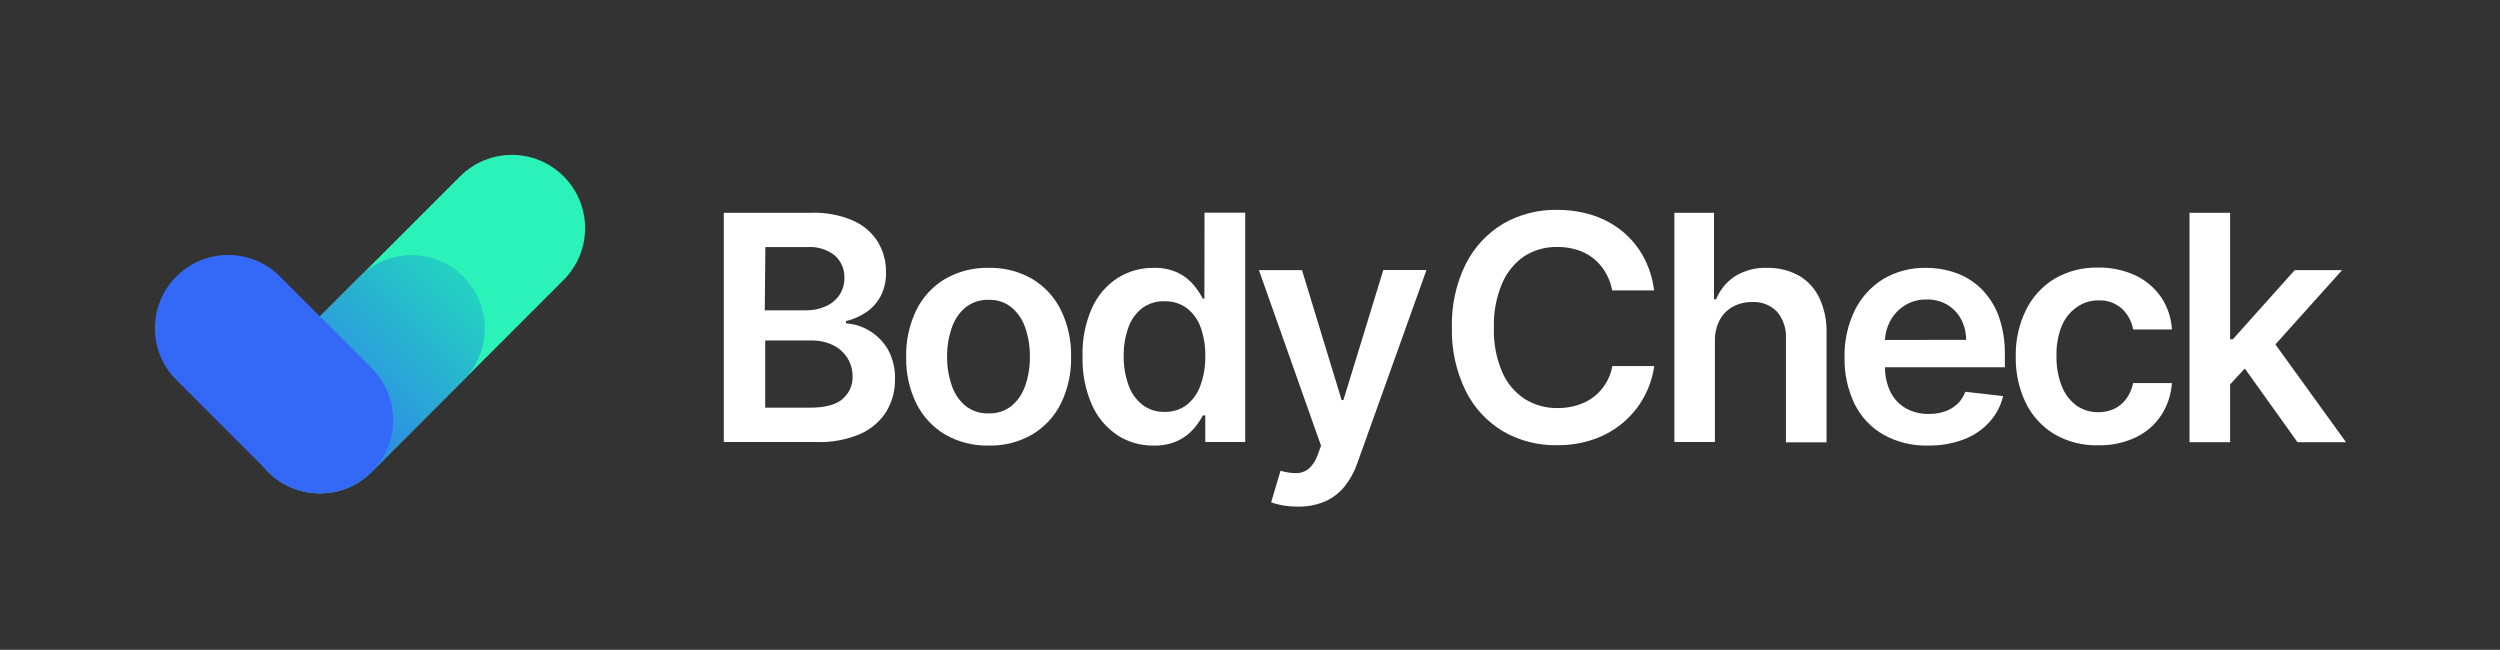 <svg width="454" height="118" viewBox="0 0 454 118" fill="none" xmlns="http://www.w3.org/2000/svg">
<rect x="0" y="0" width="454" height="118" fill="#333333" stroke="none"/>
<path d="M48.688 85.681L48.701 85.693C53.891 90.883 62.305 90.883 67.495 85.693L102.36 50.827C107.55 45.637 107.55 37.223 102.36 32.033L102.347 32.02C97.157 26.83 88.743 26.83 83.553 32.02L48.688 66.886C43.498 72.076 43.498 80.491 48.688 85.681Z" fill="#2AF2B8"/>
<path d="M48.67 85.686L48.683 85.698C53.873 90.888 62.287 90.888 67.477 85.698L84.144 69.032C89.334 63.842 89.333 55.427 84.144 50.237L84.131 50.225C78.941 45.035 70.527 45.035 65.337 50.224L48.67 66.891C43.48 72.081 43.48 80.496 48.67 85.686Z" fill="url(#paint0_linear_103_5)"/>
<path d="M32.032 50.197L32.02 50.21C26.83 55.4 26.83 63.814 32.02 69.004L48.686 85.671C53.876 90.861 62.29 90.861 67.48 85.671L67.493 85.658C72.683 80.468 72.683 72.054 67.493 66.864L50.827 50.197C45.637 45.007 37.222 45.007 32.032 50.197Z" fill="#3468F7"/>
<path d="M157.879 60.065C156.591 59.272 155.126 58.811 153.616 58.724V58.31C154.931 58 156.179 57.456 157.302 56.705C158.397 55.955 159.295 54.953 159.922 53.784C160.607 52.443 160.943 50.952 160.9 49.447C160.929 47.497 160.413 45.577 159.408 43.906C158.324 42.203 156.757 40.864 154.908 40.057C152.534 39.04 149.967 38.556 147.386 38.64H131.44V80.273H148.313C151.031 80.367 153.736 79.862 156.236 78.794C158.183 77.944 159.83 76.529 160.963 74.732C162.015 72.981 162.558 70.971 162.53 68.928C162.6 67.043 162.167 65.174 161.276 63.512C160.457 62.091 159.288 60.904 157.879 60.065ZM138.987 44.871H146.621C148.429 44.738 150.22 45.293 151.636 46.425C152.192 46.929 152.633 47.547 152.927 48.238C153.221 48.928 153.362 49.674 153.341 50.424C153.368 51.545 153.053 52.647 152.438 53.584C151.808 54.487 150.941 55.199 149.931 55.639C148.822 56.128 147.62 56.372 146.408 56.354H138.886L138.987 44.871ZM153.04 72.451C151.786 73.504 149.843 74.03 147.11 74.03H138.961V61.833H147.286C148.677 61.795 150.057 62.091 151.31 62.697C152.383 63.222 153.287 64.039 153.917 65.054C154.531 66.062 154.848 67.222 154.832 68.401C154.853 69.162 154.703 69.917 154.392 70.611C154.082 71.306 153.62 71.921 153.04 72.413V72.451Z" fill="white"/>
<path d="M187.464 50.663C185.06 49.271 182.318 48.573 179.542 48.644C176.761 48.574 174.015 49.273 171.606 50.663C169.362 52.005 167.555 53.969 166.404 56.316C165.127 58.96 164.495 61.869 164.561 64.803C164.495 67.73 165.127 70.631 166.404 73.266C167.562 75.602 169.368 77.555 171.606 78.894C174.015 80.284 176.761 80.983 179.542 80.913C182.318 80.984 185.06 80.286 187.464 78.894C189.702 77.555 191.508 75.602 192.667 73.266C193.944 70.631 194.576 67.73 194.51 64.803C194.575 61.869 193.944 58.96 192.667 56.316C191.516 53.969 189.709 52.005 187.464 50.663ZM186.211 69.943C185.745 71.407 184.876 72.711 183.704 73.704C182.529 74.643 181.056 75.127 179.554 75.071C178.029 75.129 176.532 74.645 175.329 73.704C174.153 72.714 173.283 71.41 172.822 69.943C172.251 68.282 171.971 66.535 171.995 64.778C171.971 63.014 172.251 61.258 172.822 59.588C173.291 58.126 174.159 56.823 175.329 55.828C176.53 54.882 178.027 54.394 179.554 54.449C181.058 54.395 182.531 54.885 183.704 55.828C184.87 56.826 185.737 58.128 186.211 59.588C186.772 61.26 187.047 63.015 187.026 64.778C187.051 66.533 186.78 68.279 186.223 69.943H186.211Z" fill="white"/>
<path d="M218.718 54.223H218.417C217.966 53.357 217.424 52.542 216.8 51.791C216.032 50.86 215.075 50.104 213.992 49.572C212.583 48.906 211.036 48.588 209.479 48.644C207.17 48.619 204.903 49.259 202.947 50.487C200.915 51.817 199.306 53.701 198.309 55.915C197.088 58.675 196.501 61.674 196.591 64.691C196.499 67.704 197.073 70.7 198.271 73.466C199.253 75.72 200.858 77.647 202.897 79.02C204.859 80.29 207.154 80.949 209.491 80.913C211.024 80.963 212.547 80.659 213.942 80.023C215.024 79.494 215.991 78.757 216.787 77.854C217.428 77.112 217.983 76.3 218.442 75.434H218.881V80.273H226.127V38.615H218.743L218.718 54.223ZM218.003 69.981C217.522 71.381 216.652 72.616 215.496 73.541C214.345 74.394 212.941 74.835 211.51 74.795C210.036 74.842 208.592 74.377 207.423 73.478C206.261 72.543 205.391 71.294 204.916 69.881C204.324 68.207 204.036 66.441 204.063 64.666C204.03 62.907 204.315 61.158 204.903 59.501C205.382 58.106 206.252 56.878 207.41 55.965C208.596 55.087 210.048 54.645 211.522 54.712C212.962 54.67 214.374 55.112 215.534 55.965C216.686 56.863 217.556 58.073 218.041 59.45C218.636 61.141 218.921 62.924 218.881 64.716C218.908 66.509 218.611 68.293 218.003 69.981Z" fill="white"/>
<path d="M243.965 72.651H243.64L236.444 49.058H228.621L239.904 80.95L239.277 82.643C238.96 83.609 238.393 84.474 237.635 85.15C237.003 85.651 236.222 85.925 235.416 85.927C234.443 85.918 233.476 85.771 232.545 85.488L230.84 91.217C231.493 91.463 232.169 91.644 232.858 91.757C233.776 91.924 234.708 92.003 235.641 91.995C237.362 92.046 239.074 91.721 240.656 91.042C242.033 90.428 243.245 89.496 244.191 88.322C245.201 87.043 245.986 85.602 246.51 84.059L259.047 49.033H251.211L243.965 72.651Z" fill="white"/>
<path d="M276.791 46.538C278.586 45.394 280.68 44.806 282.808 44.846C284.018 44.838 285.222 45.011 286.381 45.36C287.452 45.693 288.454 46.215 289.34 46.902C290.213 47.598 290.952 48.447 291.521 49.409C292.141 50.429 292.566 51.556 292.774 52.731H300.384C300.121 50.56 299.449 48.459 298.403 46.538C297.423 44.772 296.112 43.21 294.542 41.938C292.956 40.667 291.15 39.699 289.214 39.079C287.121 38.423 284.939 38.097 282.745 38.114C279.323 38.05 275.948 38.917 272.98 40.621C270.064 42.374 267.704 44.916 266.173 47.955C264.416 51.54 263.556 55.498 263.665 59.488C263.563 63.47 264.423 67.418 266.173 70.996C267.688 74.045 270.046 76.594 272.967 78.343C275.948 80.05 279.336 80.917 282.771 80.85C285.079 80.877 287.374 80.499 289.553 79.734C291.506 79.043 293.313 77.993 294.881 76.638C296.375 75.347 297.624 73.797 298.566 72.062C299.511 70.328 300.135 68.439 300.409 66.483H292.8C292.603 67.639 292.176 68.743 291.546 69.73C290.963 70.66 290.215 71.476 289.34 72.137C288.447 72.796 287.445 73.292 286.381 73.604C285.243 73.948 284.06 74.117 282.871 74.105C280.76 74.142 278.683 73.568 276.891 72.451C275.063 71.252 273.632 69.537 272.779 67.524C271.709 64.984 271.2 62.243 271.287 59.488C271.208 56.756 271.712 54.038 272.767 51.515C273.603 49.504 275 47.777 276.791 46.538Z" fill="white"/>
<path d="M326.609 50.011C324.865 49.073 322.909 48.602 320.93 48.644C318.86 48.559 316.812 49.096 315.05 50.186C313.517 51.2 312.328 52.656 311.64 54.361H311.264V38.64H304.068V80.273H311.427V61.97C311.389 60.635 311.686 59.312 312.292 58.122C312.841 57.094 313.677 56.249 314.699 55.69C315.77 55.116 316.97 54.827 318.184 54.85C319.02 54.801 319.857 54.933 320.637 55.236C321.418 55.539 322.125 56.006 322.71 56.605C323.857 57.976 324.436 59.734 324.327 61.519V80.323H331.698V60.428C331.763 58.217 331.303 56.022 330.357 54.022C329.543 52.336 328.236 50.937 326.609 50.011Z" fill="white"/>
<path d="M359.78 52.43C358.484 51.158 356.927 50.183 355.217 49.572C353.466 48.949 351.621 48.635 349.763 48.644C347.024 48.584 344.323 49.292 341.966 50.688C339.748 52.069 337.962 54.045 336.813 56.392C335.538 59.031 334.906 61.935 334.97 64.866C334.902 67.808 335.529 70.725 336.801 73.378C337.954 75.714 339.779 77.653 342.041 78.944C344.521 80.311 347.321 80.991 350.152 80.913C352.359 80.948 354.553 80.57 356.621 79.797C358.392 79.132 359.981 78.058 361.259 76.663C362.49 75.326 363.354 73.694 363.766 71.924L356.896 71.147C356.596 71.989 356.102 72.749 355.455 73.366C354.801 73.964 354.034 74.424 353.198 74.72C352.261 75.031 351.278 75.183 350.29 75.171C348.823 75.207 347.374 74.852 346.09 74.143C344.886 73.453 343.917 72.418 343.307 71.172C342.636 69.777 342.297 68.245 342.317 66.697H364.08V64.44C364.13 62.026 363.743 59.622 362.939 57.344C362.252 55.498 361.175 53.822 359.78 52.43ZM342.304 61.732C342.362 60.54 342.684 59.376 343.244 58.322C343.864 57.16 344.776 56.179 345.889 55.477C347.081 54.736 348.461 54.357 349.864 54.386C351.181 54.347 352.484 54.677 353.624 55.339C354.683 55.968 355.55 56.874 356.132 57.959C356.739 59.119 357.053 60.41 357.047 61.72L342.304 61.732Z" fill="white"/>
<path d="M377.118 55.803C378.275 54.971 379.668 54.532 381.092 54.549C382.657 54.475 384.188 55.02 385.355 56.066C386.416 57.068 387.124 58.388 387.373 59.827H394.418C394.304 57.714 393.615 55.672 392.425 53.922C391.238 52.218 389.62 50.859 387.736 49.986C385.62 49.026 383.315 48.551 380.992 48.594C378.212 48.526 375.469 49.234 373.069 50.638C370.836 52.008 369.04 53.987 367.891 56.342C366.625 58.962 365.998 61.844 366.061 64.753C366.005 67.642 366.618 70.504 367.854 73.115C368.992 75.466 370.78 77.441 373.006 78.806C375.436 80.229 378.215 80.941 381.029 80.862C383.388 80.922 385.728 80.428 387.862 79.421C389.728 78.533 391.318 77.155 392.463 75.434C393.611 73.681 394.285 71.659 394.418 69.567H387.373C387.177 70.607 386.749 71.588 386.119 72.438C385.553 73.207 384.809 73.826 383.95 74.243C383.035 74.665 382.037 74.875 381.029 74.858C379.596 74.88 378.194 74.441 377.03 73.604C375.838 72.702 374.925 71.481 374.398 70.081C373.73 68.334 373.411 66.473 373.458 64.603C373.408 62.752 373.732 60.91 374.41 59.187C374.975 57.826 375.914 56.653 377.118 55.803Z" fill="white"/>
<path d="M417.223 80.298H426.036L413.211 62.547L425.321 49.058H416.722L405.489 61.607H404.988V38.64H397.616V80.298H404.988V69.793L407.658 66.922L417.223 80.298Z" fill="white"/>
<defs>
<linearGradient id="paint0_linear_103_5" x1="84.387" y1="52.11" x2="49.776" y2="86.719" gradientUnits="userSpaceOnUse">
<stop stop-color="#23D0C1"/>
<stop offset="1" stop-color="#3468F7"/>
</linearGradient>
</defs>
</svg>
